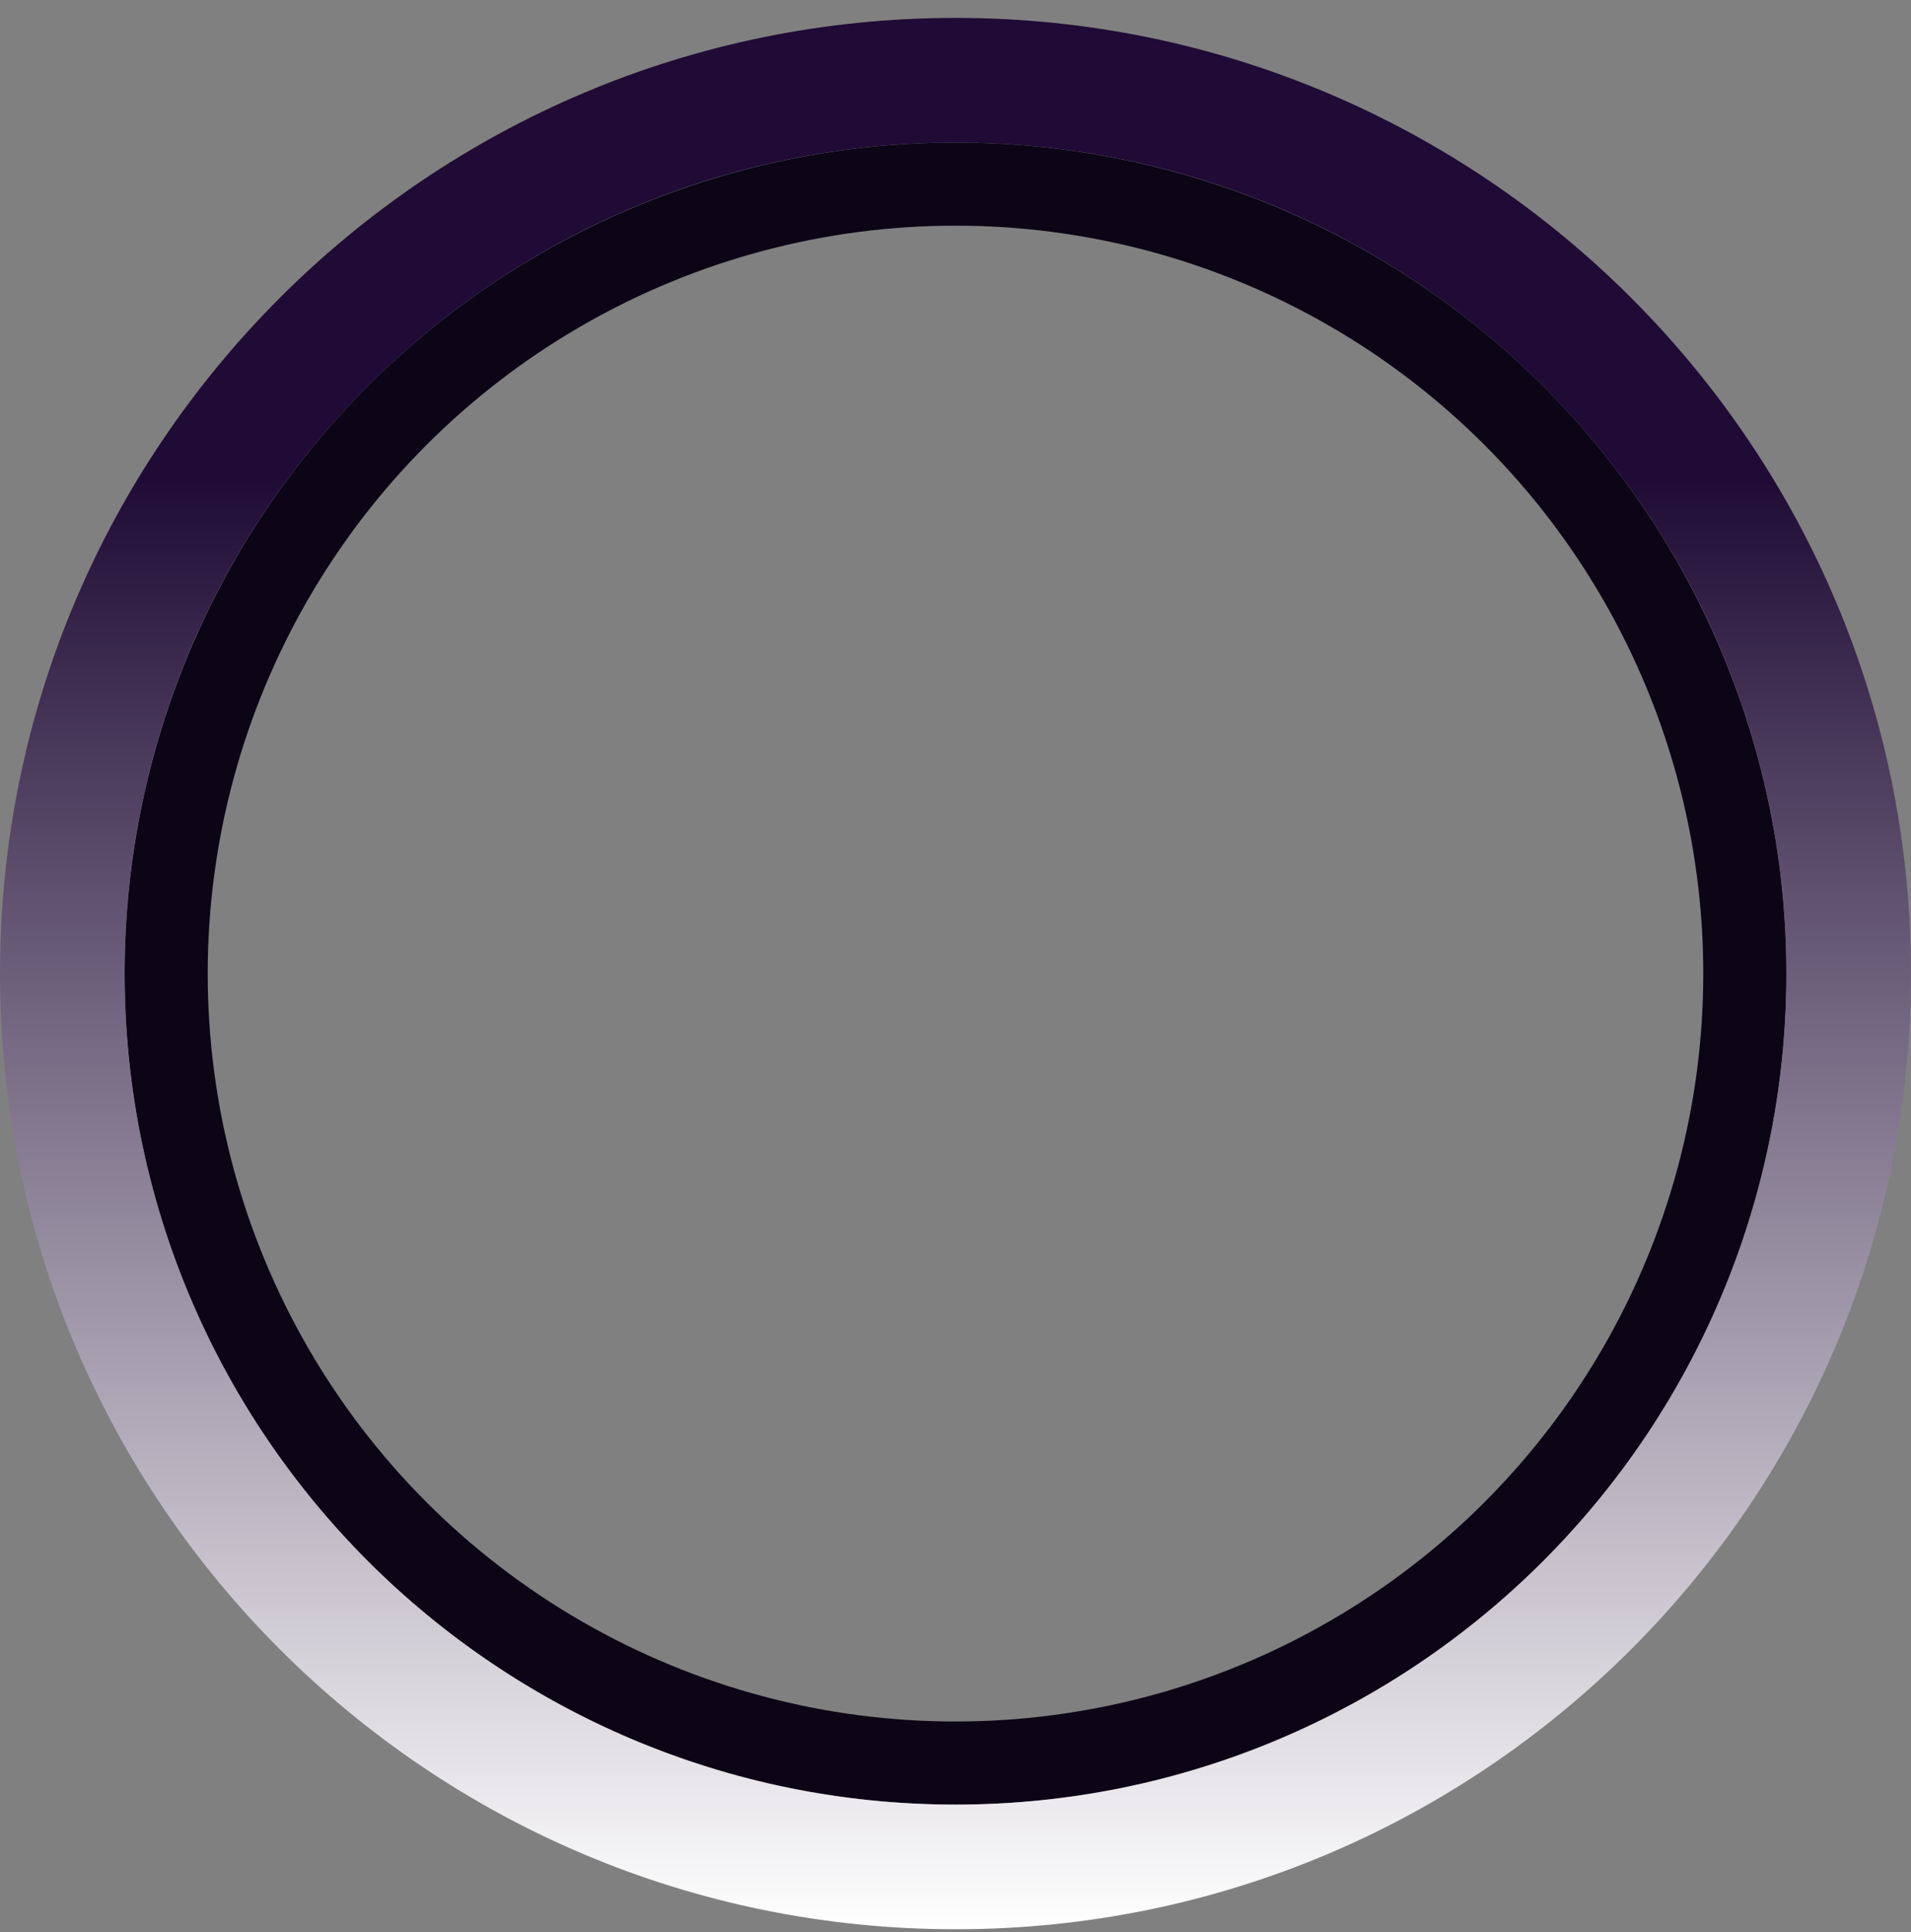 <svg width="92" height="93" viewBox="0 0 92 93" fill="none" xmlns="http://www.w3.org/2000/svg">
<rect x="0" y="0" width="92" height="93" fill="#808080" stroke="none"/>
<circle cx="46" cy="46.862" r="38" stroke="#0B0516" stroke-width="4"/>
<path fill-rule="evenodd" clip-rule="evenodd" d="M46 86.862C68.091 86.862 86 68.954 86 46.862C86 24.771 68.091 6.862 46 6.862C23.909 6.862 6 24.771 6 46.862C6 68.954 23.909 86.862 46 86.862ZM46 92.862C71.405 92.862 92 72.267 92 46.862C92 21.457 71.405 0.862 46 0.862C20.595 0.862 0 21.457 0 46.862C0 72.267 20.595 92.862 46 92.862Z" fill="url(#paint0_linear_1_4)"/>
<defs>
<linearGradient id="paint0_linear_1_4" x1="46" y1="0.862" x2="46" y2="92.862" gradientUnits="userSpaceOnUse">
<stop offset="0.24" stop-color="#1F0B35"/>
<stop offset="1" stop-color="white"/>
</linearGradient>
</defs>
</svg>
